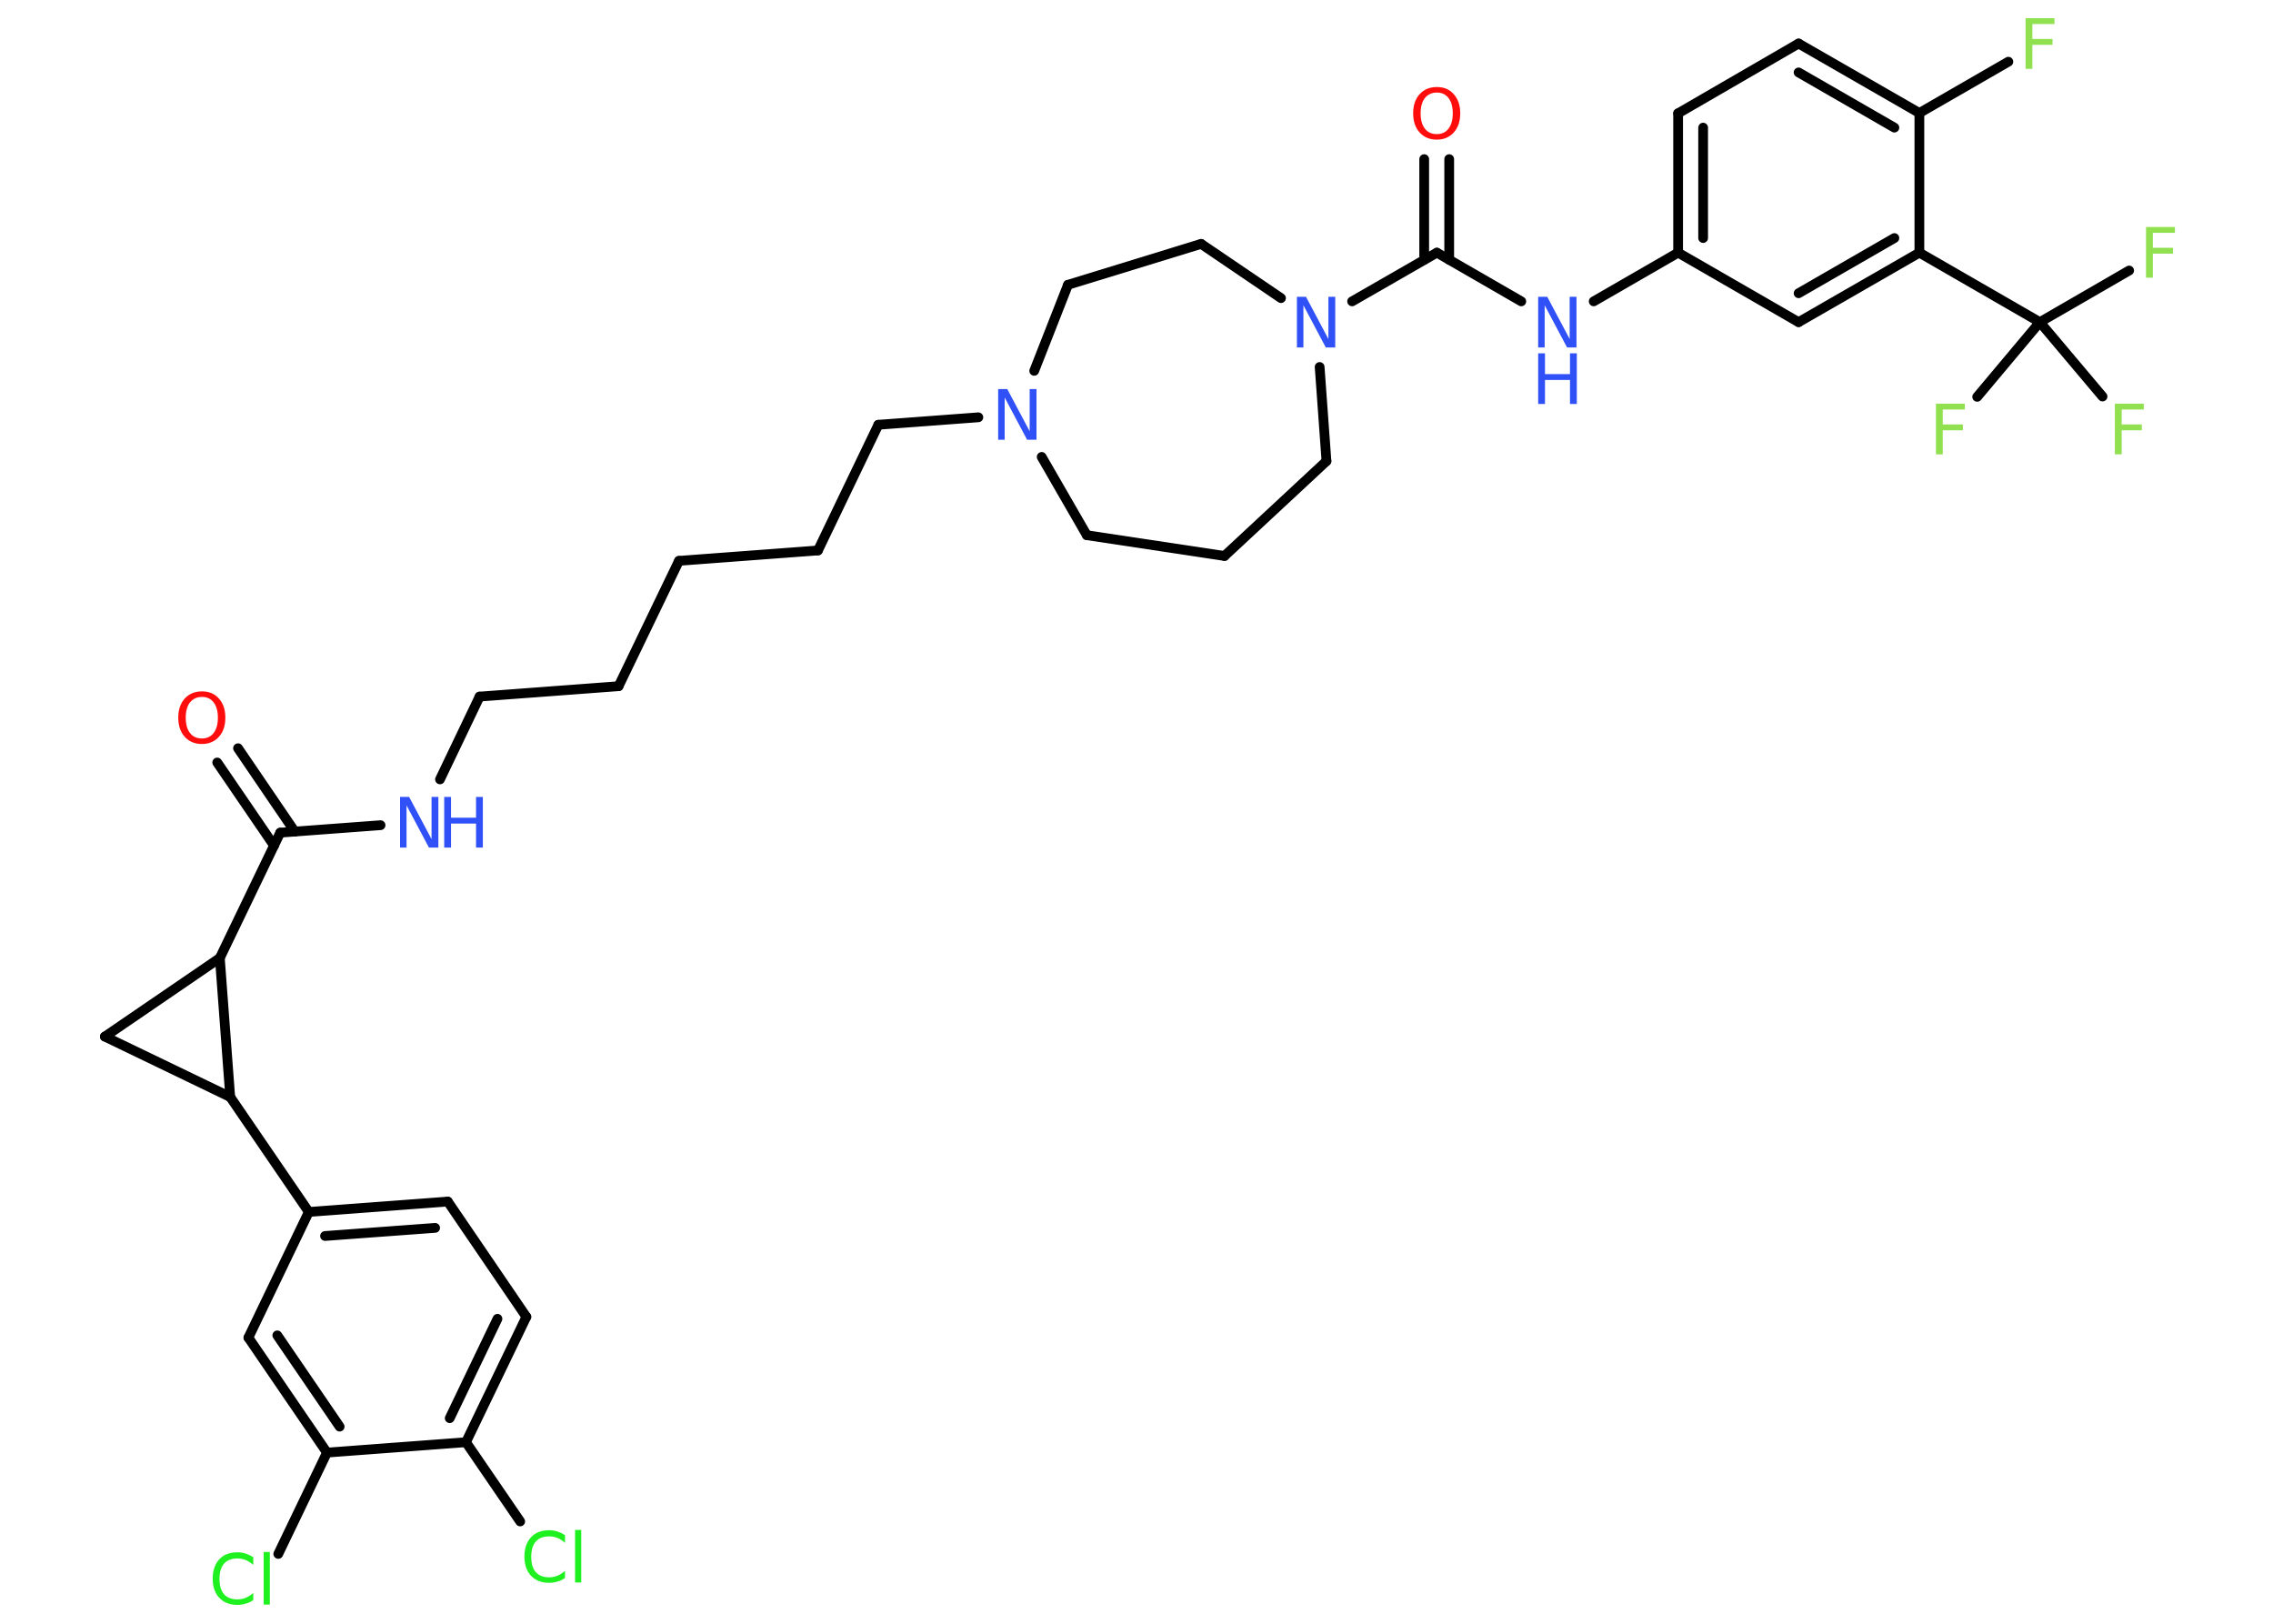 <?xml version='1.0' encoding='UTF-8'?>
<!DOCTYPE svg PUBLIC "-//W3C//DTD SVG 1.1//EN" "http://www.w3.org/Graphics/SVG/1.1/DTD/svg11.dtd">
<svg version='1.2' xmlns='http://www.w3.org/2000/svg' xmlns:xlink='http://www.w3.org/1999/xlink' width='70.0mm' height='50.0mm' viewBox='0 0 70.0 50.0'>
  <desc>Generated by the Chemistry Development Kit (http://github.com/cdk)</desc>
  <g stroke-linecap='round' stroke-linejoin='round' stroke='#000000' stroke-width='.3' fill='#3050F8'>
    <rect x='.0' y='.0' width='70.0' height='50.0' fill='#FFFFFF' stroke='none'/>
    <g id='mol1' class='mol'>
      <g id='mol1bnd1' class='bond'>
        <line x1='7.33' y1='23.04' x2='9.08' y2='25.61'/>
        <line x1='6.69' y1='23.48' x2='8.44' y2='26.04'/>
      </g>
      <line id='mol1bnd2' class='bond' x1='8.63' y1='25.64' x2='11.72' y2='25.41'/>
      <line id='mol1bnd3' class='bond' x1='13.55' y1='24.0' x2='14.77' y2='21.45'/>
      <line id='mol1bnd4' class='bond' x1='14.77' y1='21.45' x2='19.05' y2='21.13'/>
      <line id='mol1bnd5' class='bond' x1='19.05' y1='21.13' x2='20.91' y2='17.27'/>
      <line id='mol1bnd6' class='bond' x1='20.91' y1='17.27' x2='25.19' y2='16.95'/>
      <line id='mol1bnd7' class='bond' x1='25.19' y1='16.95' x2='27.05' y2='13.08'/>
      <line id='mol1bnd8' class='bond' x1='27.05' y1='13.08' x2='30.13' y2='12.85'/>
      <line id='mol1bnd9' class='bond' x1='32.08' y1='14.07' x2='33.47' y2='16.48'/>
      <line id='mol1bnd10' class='bond' x1='33.47' y1='16.48' x2='37.71' y2='17.12'/>
      <line id='mol1bnd11' class='bond' x1='37.71' y1='17.12' x2='40.85' y2='14.2'/>
      <line id='mol1bnd12' class='bond' x1='40.85' y1='14.2' x2='40.64' y2='11.3'/>
      <line id='mol1bnd13' class='bond' x1='41.64' y1='9.28' x2='44.25' y2='7.78'/>
      <g id='mol1bnd14' class='bond'>
        <line x1='43.86' y1='8.0' x2='43.86' y2='4.9'/>
        <line x1='44.63' y1='8.0' x2='44.63' y2='4.9'/>
      </g>
      <line id='mol1bnd15' class='bond' x1='44.25' y1='7.78' x2='46.85' y2='9.28'/>
      <line id='mol1bnd16' class='bond' x1='49.08' y1='9.28' x2='51.68' y2='7.78'/>
      <g id='mol1bnd17' class='bond'>
        <line x1='51.68' y1='3.49' x2='51.68' y2='7.78'/>
        <line x1='52.45' y1='3.93' x2='52.45' y2='7.33'/>
      </g>
      <line id='mol1bnd18' class='bond' x1='51.68' y1='3.49' x2='55.39' y2='1.34'/>
      <g id='mol1bnd19' class='bond'>
        <line x1='59.11' y1='3.48' x2='55.39' y2='1.34'/>
        <line x1='58.34' y1='3.93' x2='55.39' y2='2.23'/>
      </g>
      <line id='mol1bnd20' class='bond' x1='59.11' y1='3.48' x2='61.85' y2='1.9'/>
      <line id='mol1bnd21' class='bond' x1='59.11' y1='3.48' x2='59.11' y2='7.78'/>
      <line id='mol1bnd22' class='bond' x1='59.11' y1='7.78' x2='62.82' y2='9.92'/>
      <line id='mol1bnd23' class='bond' x1='62.82' y1='9.92' x2='65.57' y2='8.33'/>
      <line id='mol1bnd24' class='bond' x1='62.82' y1='9.92' x2='60.89' y2='12.22'/>
      <line id='mol1bnd25' class='bond' x1='62.82' y1='9.92' x2='64.75' y2='12.21'/>
      <g id='mol1bnd26' class='bond'>
        <line x1='55.39' y1='9.92' x2='59.11' y2='7.78'/>
        <line x1='55.39' y1='9.03' x2='58.34' y2='7.33'/>
      </g>
      <line id='mol1bnd27' class='bond' x1='51.68' y1='7.78' x2='55.39' y2='9.92'/>
      <line id='mol1bnd28' class='bond' x1='39.45' y1='9.18' x2='36.99' y2='7.51'/>
      <line id='mol1bnd29' class='bond' x1='36.99' y1='7.51' x2='32.89' y2='8.77'/>
      <line id='mol1bnd30' class='bond' x1='31.85' y1='11.42' x2='32.89' y2='8.77'/>
      <line id='mol1bnd31' class='bond' x1='8.63' y1='25.64' x2='6.77' y2='29.5'/>
      <line id='mol1bnd32' class='bond' x1='6.77' y1='29.5' x2='3.23' y2='31.92'/>
      <line id='mol1bnd33' class='bond' x1='3.23' y1='31.92' x2='7.09' y2='33.78'/>
      <line id='mol1bnd34' class='bond' x1='6.77' y1='29.5' x2='7.09' y2='33.78'/>
      <line id='mol1bnd35' class='bond' x1='7.09' y1='33.78' x2='9.51' y2='37.32'/>
      <g id='mol1bnd36' class='bond'>
        <line x1='13.79' y1='37.0' x2='9.51' y2='37.32'/>
        <line x1='13.4' y1='37.81' x2='10.01' y2='38.06'/>
      </g>
      <line id='mol1bnd37' class='bond' x1='13.79' y1='37.0' x2='16.21' y2='40.55'/>
      <g id='mol1bnd38' class='bond'>
        <line x1='14.35' y1='44.41' x2='16.21' y2='40.55'/>
        <line x1='13.85' y1='43.67' x2='15.32' y2='40.61'/>
      </g>
      <line id='mol1bnd39' class='bond' x1='14.35' y1='44.41' x2='16.02' y2='46.85'/>
      <line id='mol1bnd40' class='bond' x1='14.35' y1='44.41' x2='10.07' y2='44.73'/>
      <line id='mol1bnd41' class='bond' x1='10.07' y1='44.73' x2='8.57' y2='47.85'/>
      <g id='mol1bnd42' class='bond'>
        <line x1='7.65' y1='41.19' x2='10.07' y2='44.73'/>
        <line x1='8.54' y1='41.12' x2='10.46' y2='43.93'/>
      </g>
      <line id='mol1bnd43' class='bond' x1='9.51' y1='37.32' x2='7.65' y2='41.19'/>
      <path id='mol1atm1' class='atom' d='M6.22 21.46q-.23 .0 -.37 .17q-.13 .17 -.13 .47q.0 .3 .13 .47q.13 .17 .37 .17q.23 .0 .36 -.17q.13 -.17 .13 -.47q.0 -.3 -.13 -.47q-.13 -.17 -.36 -.17zM6.22 21.29q.33 .0 .52 .22q.2 .22 .2 .59q.0 .37 -.2 .59q-.2 .22 -.52 .22q-.33 .0 -.53 -.22q-.2 -.22 -.2 -.59q.0 -.37 .2 -.59q.2 -.22 .53 -.22z' stroke='none' fill='#FF0D0D'/>
      <g id='mol1atm3' class='atom'>
        <path d='M12.32 24.54h.28l.69 1.3v-1.3h.21v1.56h-.29l-.69 -1.3v1.3h-.2v-1.56z' stroke='none'/>
        <path d='M13.68 24.54h.21v.64h.77v-.64h.21v1.56h-.21v-.74h-.77v.74h-.21v-1.56z' stroke='none'/>
      </g>
      <path id='mol1atm9' class='atom' d='M30.74 11.98h.28l.69 1.3v-1.3h.21v1.56h-.29l-.69 -1.3v1.3h-.2v-1.56z' stroke='none'/>
      <path id='mol1atm13' class='atom' d='M39.94 9.14h.28l.69 1.3v-1.3h.21v1.56h-.29l-.69 -1.3v1.3h-.2v-1.56z' stroke='none'/>
      <path id='mol1atm15' class='atom' d='M44.25 2.85q-.23 .0 -.37 .17q-.13 .17 -.13 .47q.0 .3 .13 .47q.13 .17 .37 .17q.23 .0 .36 -.17q.13 -.17 .13 -.47q.0 -.3 -.13 -.47q-.13 -.17 -.36 -.17zM44.25 2.68q.33 .0 .52 .22q.2 .22 .2 .59q.0 .37 -.2 .59q-.2 .22 -.52 .22q-.33 .0 -.53 -.22q-.2 -.22 -.2 -.59q.0 -.37 .2 -.59q.2 -.22 .53 -.22z' stroke='none' fill='#FF0D0D'/>
      <g id='mol1atm16' class='atom'>
        <path d='M47.37 9.14h.28l.69 1.3v-1.3h.21v1.56h-.29l-.69 -1.3v1.3h-.2v-1.56z' stroke='none'/>
        <path d='M47.37 10.88h.21v.64h.77v-.64h.21v1.56h-.21v-.74h-.77v.74h-.21v-1.56z' stroke='none'/>
      </g>
      <path id='mol1atm21' class='atom' d='M62.38 .56h.89v.18h-.68v.46h.62v.18h-.62v.74h-.21v-1.56z' stroke='none' fill='#90E050'/>
      <path id='mol1atm24' class='atom' d='M66.09 6.99h.89v.18h-.68v.46h.62v.18h-.62v.74h-.21v-1.56z' stroke='none' fill='#90E050'/>
      <path id='mol1atm25' class='atom' d='M59.62 12.43h.89v.18h-.68v.46h.62v.18h-.62v.74h-.21v-1.56z' stroke='none' fill='#90E050'/>
      <path id='mol1atm26' class='atom' d='M65.13 12.43h.89v.18h-.68v.46h.62v.18h-.62v.74h-.21v-1.56z' stroke='none' fill='#90E050'/>
      <path id='mol1atm37' class='atom' d='M17.4 47.29v.22q-.11 -.1 -.23 -.15q-.12 -.05 -.26 -.05q-.27 .0 -.41 .16q-.14 .16 -.14 .47q.0 .31 .14 .47q.14 .16 .41 .16q.14 .0 .26 -.05q.12 -.05 .23 -.15v.22q-.11 .08 -.23 .11q-.12 .04 -.26 .04q-.35 .0 -.56 -.22q-.2 -.22 -.2 -.59q.0 -.37 .2 -.59q.2 -.22 .56 -.22q.14 .0 .26 .04q.12 .04 .23 .11zM17.71 47.11h.19v1.62h-.19v-1.62z' stroke='none' fill='#1FF01F'/>
      <path id='mol1atm39' class='atom' d='M7.8 47.97v.22q-.11 -.1 -.23 -.15q-.12 -.05 -.26 -.05q-.27 .0 -.41 .16q-.14 .16 -.14 .47q.0 .31 .14 .47q.14 .16 .41 .16q.14 .0 .26 -.05q.12 -.05 .23 -.15v.22q-.11 .08 -.23 .11q-.12 .04 -.26 .04q-.35 .0 -.56 -.22q-.2 -.22 -.2 -.59q.0 -.37 .2 -.59q.2 -.22 .56 -.22q.14 .0 .26 .04q.12 .04 .23 .11zM8.12 47.79h.19v1.62h-.19v-1.62z' stroke='none' fill='#1FF01F'/>
    </g>
  </g>
</svg>
